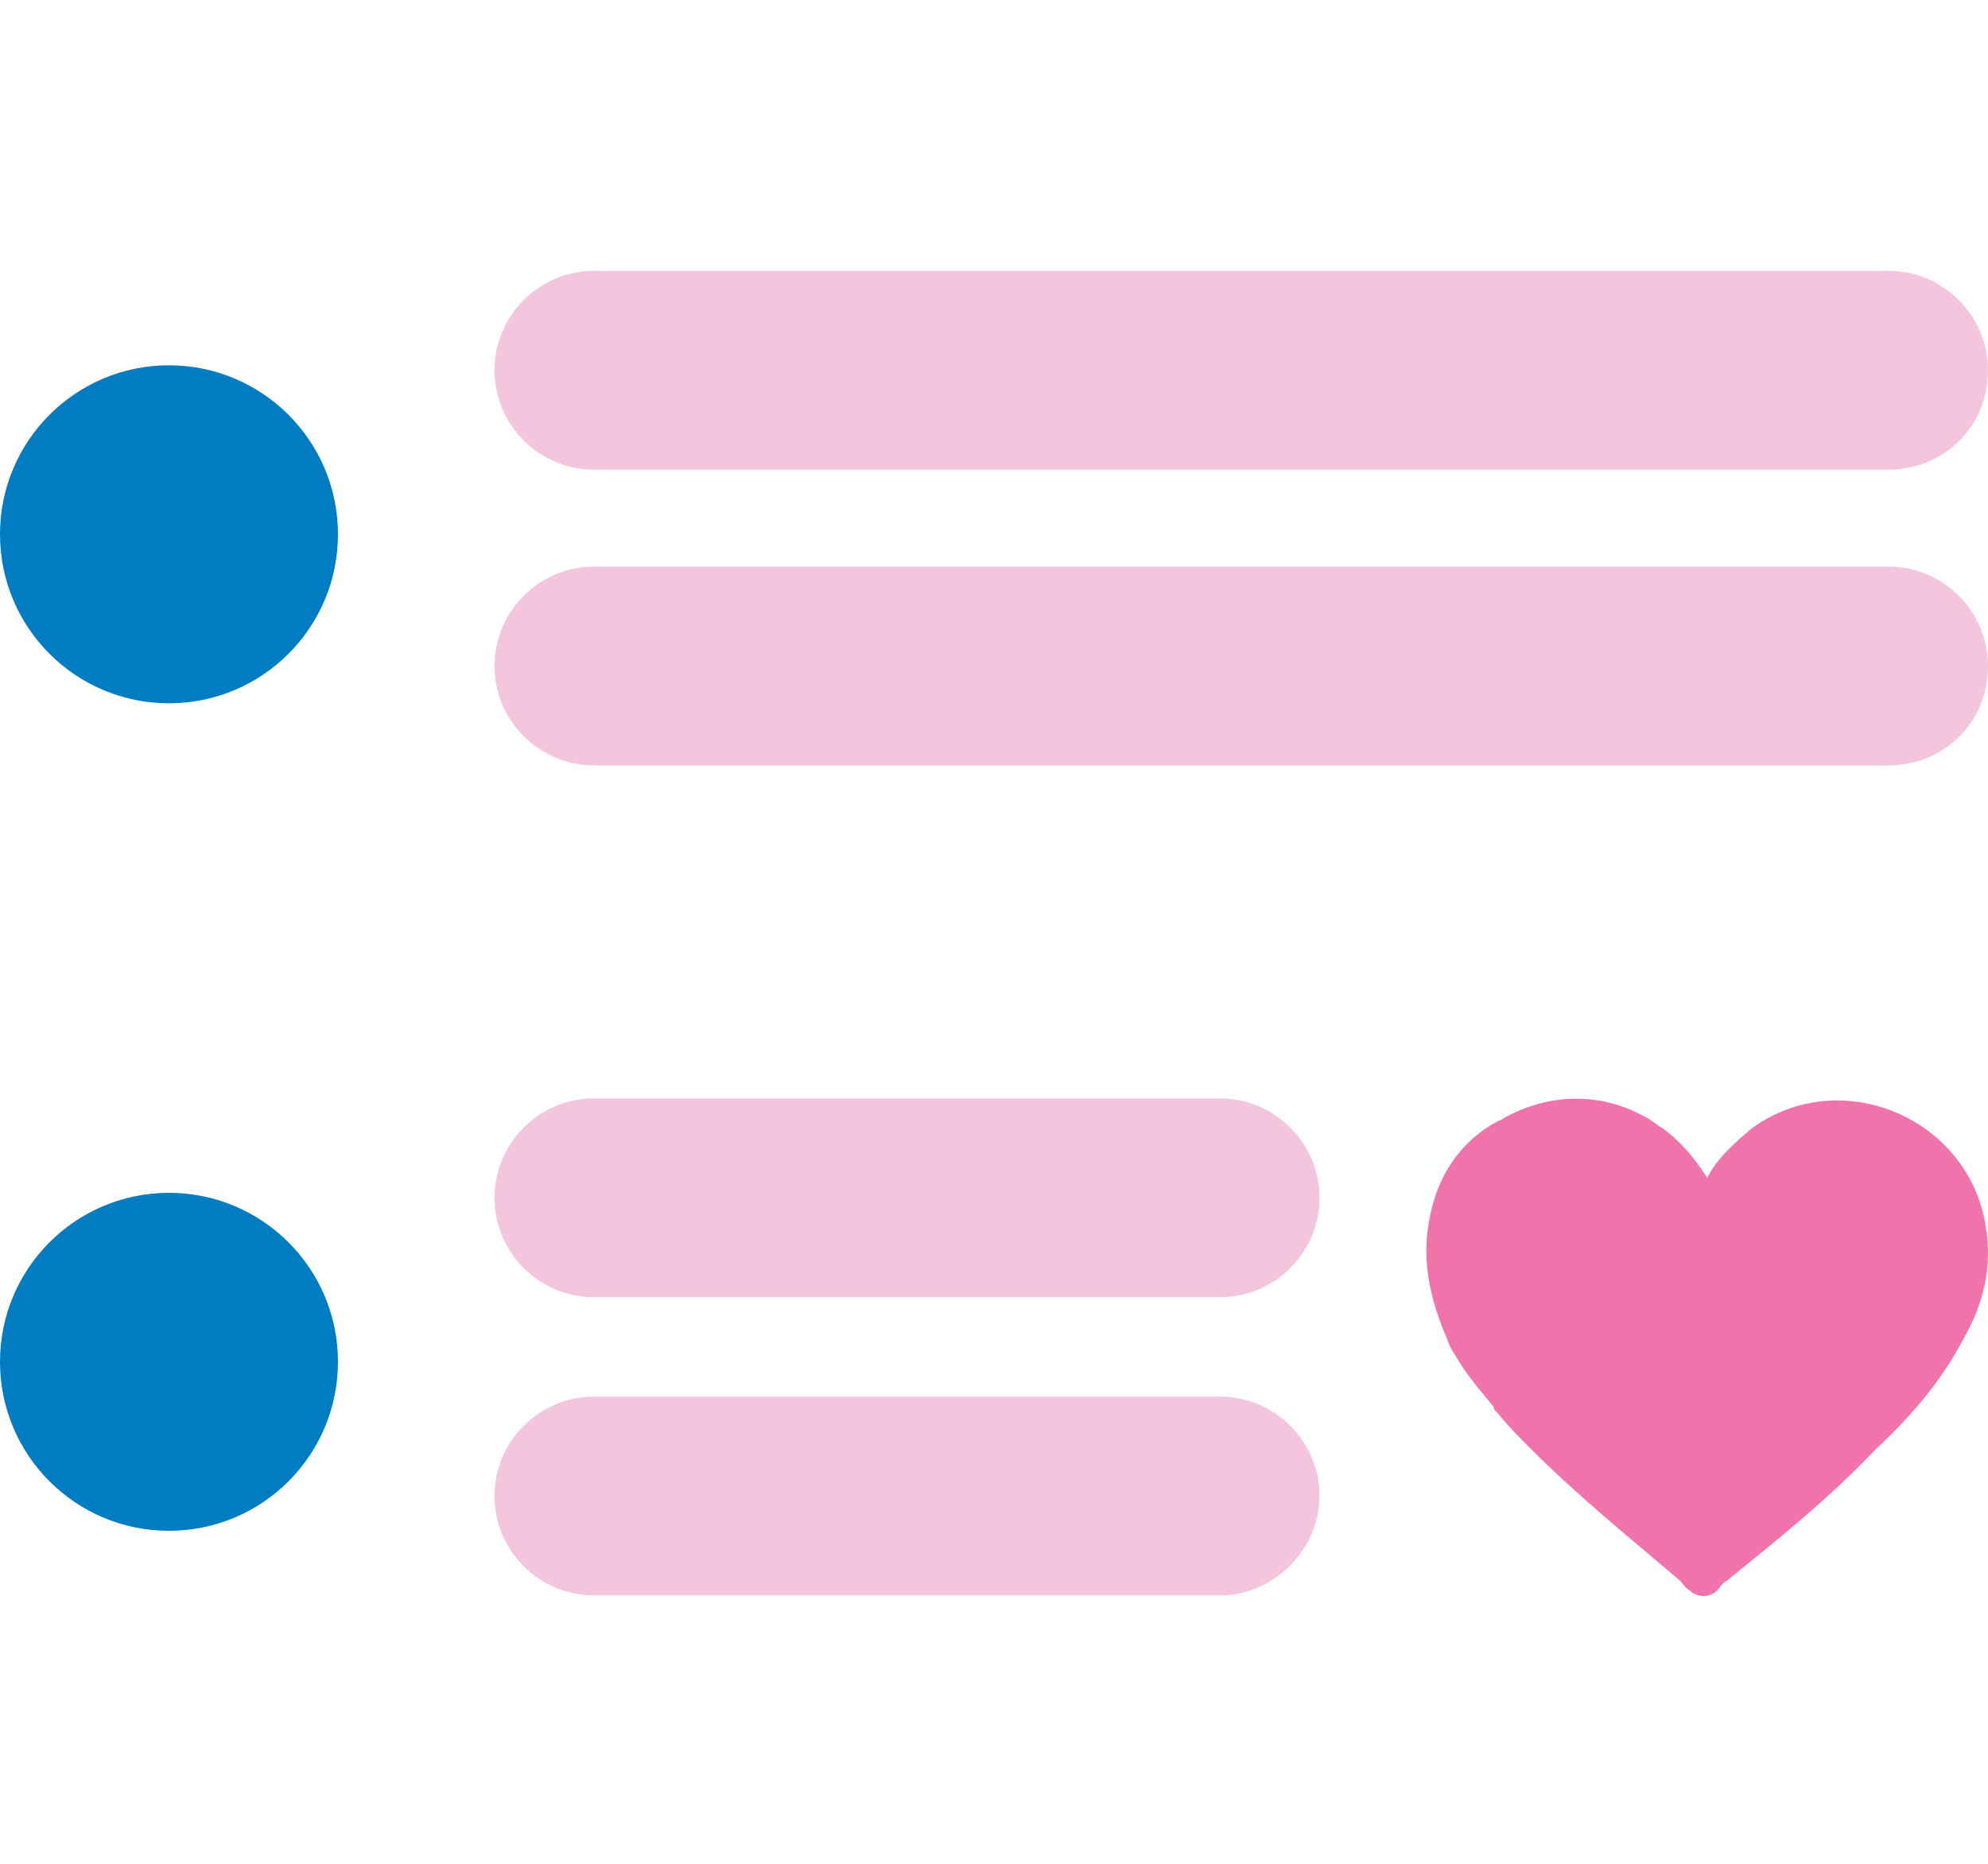 <svg width="80" height="75" viewBox="0 0 80 75" fill="none" xmlns="http://www.w3.org/2000/svg">
<path d="M57.5 49.2C57.8 47.3 58.8 45.9 60.3 45.1C60.4 45.1 60.5 45 60.5 45C62.3 44 64.4 43.9 66.3 45C66.5 45.1 66.7 45.3 66.9 45.4C67.6 45.9 68.2 46.6 68.7 47.4C69.1 46.6 69.8 46 70.5 45.4C74.1 42.8 79.2 45 79.9 49.3C80.2 51 79.8 52.5 79 53.9C78.1 55.6 76.9 57 75.5 58.3C73.6 60.3 71.6 61.9 69.5 63.6C69.3 63.7 69.2 63.9 69.1 64C68.8 64.3 68.3 64.3 68 64C67.8 63.9 67.7 63.7 67.6 63.6C65.6 61.9 63.5 60.2 61.6 58.3C61.2 57.9 60.7 57.4 60.3 56.9C60.2 56.8 60.1 56.7 60.1 56.6C59.6 56 59 55.3 58.6 54.6C58.4 54.3 58.3 54.1 58.2 53.8C57.6 52.4 57.2 50.8 57.5 49.2Z" fill="#F173AC"/>
<path d="M6.8 28.3C10.556 28.3 13.6 25.256 13.6 21.5C13.6 17.744 10.556 14.7 6.8 14.7C3.044 14.7 0 17.744 0 21.5C0 25.256 3.044 28.3 6.8 28.3Z" fill="#007CC3"/>
<path d="M76 18.9H23.9C21.7 18.9 19.9 17.1 19.9 14.9C19.9 12.7 21.7 10.9 23.9 10.9H76C78.2 10.9 80 12.7 80 14.9C80 17.2 78.2 18.9 76 18.9Z" fill="#F4C6DE"/>
<path d="M76 30.8H23.9C21.7 30.8 19.9 29 19.9 26.8C19.9 24.6 21.7 22.8 23.9 22.8H76C78.2 22.8 80 24.6 80 26.8C80 29.1 78.2 30.8 76 30.8Z" fill="#F4C6DE"/>
<path d="M6.8 61.6C10.556 61.6 13.6 58.556 13.6 54.8C13.6 51.044 10.556 48 6.8 48C3.044 48 0 51.044 0 54.8C0 58.556 3.044 61.6 6.8 61.6Z" fill="#007CC3"/>
<path d="M49.1 52.2H23.9C21.7 52.2 19.9 50.4 19.9 48.2C19.9 46 21.7 44.2 23.9 44.2H49.1C51.3 44.2 53.1 46 53.1 48.2C53.1 50.4 51.3 52.2 49.1 52.2Z" fill="#F4C6DE"/>
<path d="M49.1 64.2H23.9C21.7 64.2 19.9 62.4 19.9 60.2C19.9 58 21.7 56.2 23.9 56.2H49.1C51.3 56.2 53.1 58 53.1 60.2C53.1 62.3 51.3 64.2 49.1 64.2Z" fill="#F4C6DE"/>
</svg>
